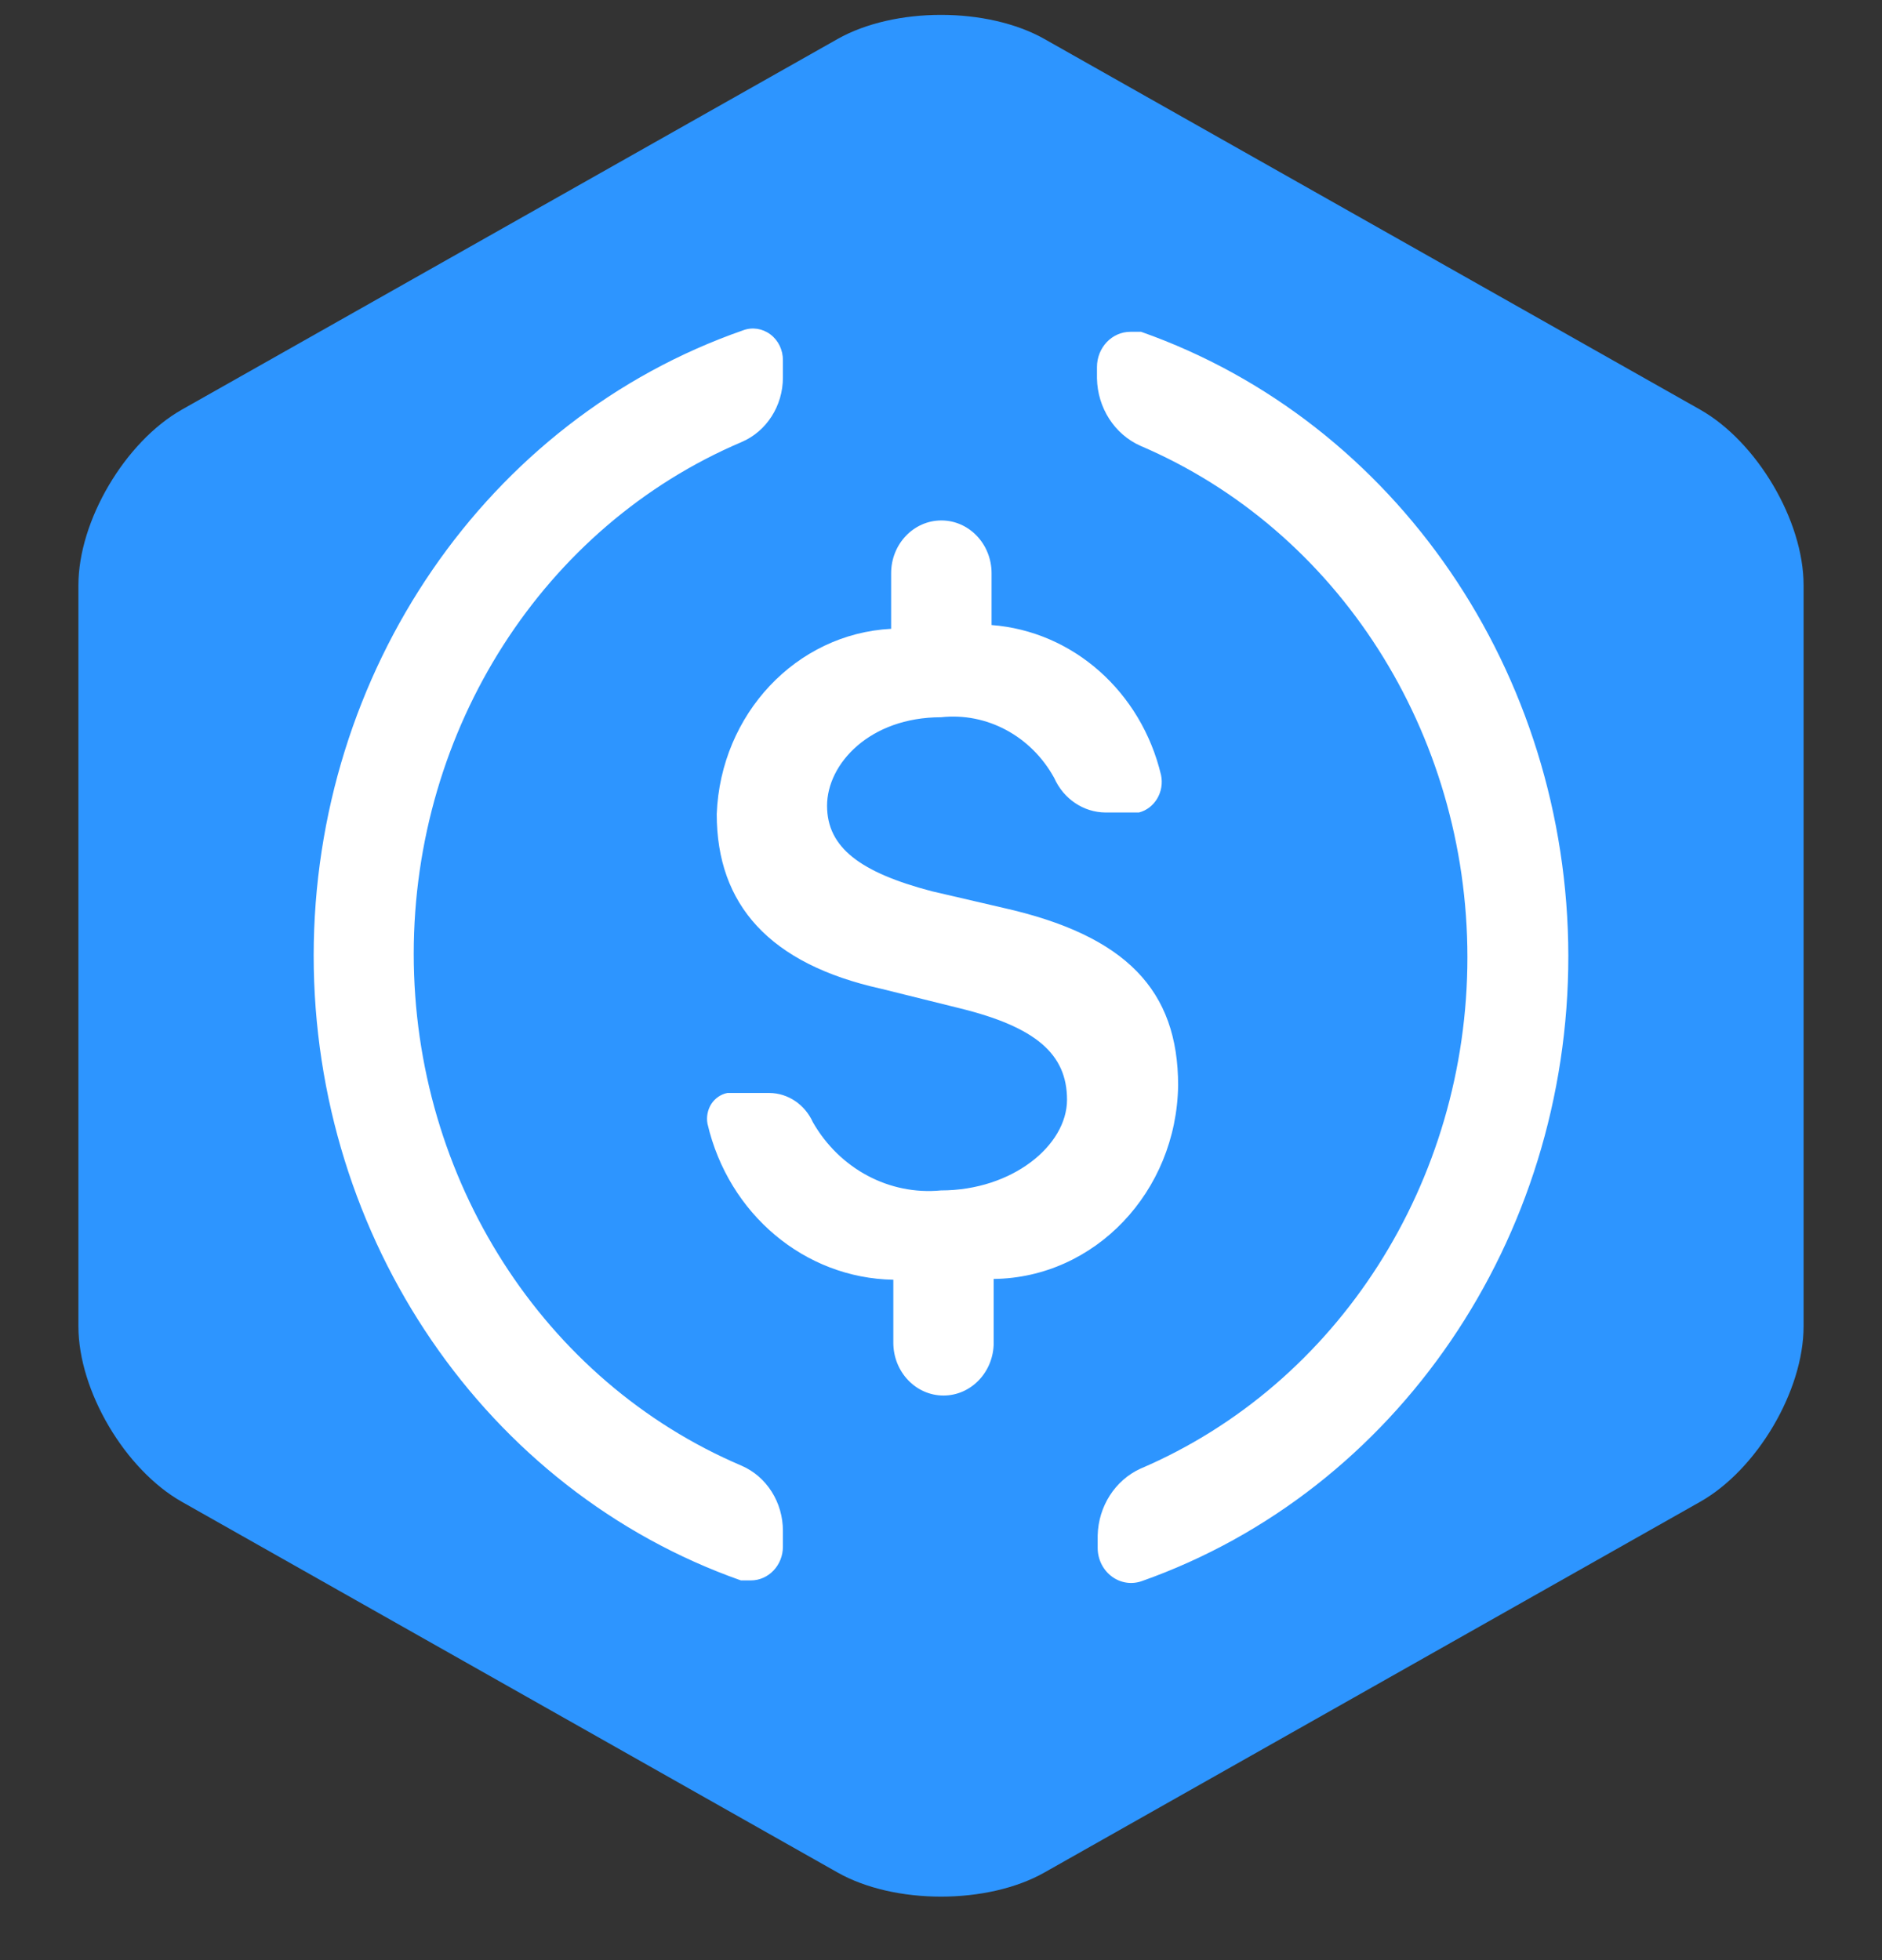 <svg width="24" height="25" viewBox="0 0 24 25" fill="none" xmlns="http://www.w3.org/2000/svg">
<rect x="0" y="0" width="24" height="25" fill="#333333" stroke="none"/>
<g clip-path="url(#clip0_1759_14495)">
<path fill-rule="evenodd" clip-rule="evenodd" d="M21.68 19.155C22.406 18.745 23 17.738 23 16.917V7.463C23 6.642 22.406 5.635 21.68 5.224L13.32 0.498C12.594 0.087 11.406 0.087 10.68 0.498L2.32 5.224C1.594 5.635 1 6.642 1 7.463V16.917C1 17.738 1.594 18.745 2.32 19.155L10.68 23.882C11.406 24.293 12.594 24.293 13.32 23.882L21.68 19.155Z" fill="url(#paint0_linear_1759_14495)"/>
<path d="M14.552 4.232C17.801 5.378 19.994 8.58 20 12.19C20.003 15.804 17.813 19.015 14.561 20.166C14.431 20.212 14.289 20.19 14.178 20.107C14.066 20.024 13.999 19.889 13.998 19.746V19.583C14.007 19.212 14.22 18.88 14.543 18.732C17.064 17.654 18.713 15.075 18.713 12.209C18.713 9.343 17.064 6.763 14.543 5.686C14.213 5.539 13.996 5.202 13.989 4.825V4.682C13.989 4.433 14.18 4.232 14.415 4.232H14.552ZM9.476 4.213C9.593 4.169 9.723 4.189 9.824 4.265C9.926 4.341 9.985 4.464 9.984 4.596V4.815C9.984 5.177 9.775 5.502 9.457 5.638C6.93 6.712 5.276 9.295 5.276 12.166C5.276 15.036 6.93 17.619 9.457 18.694C9.777 18.833 9.985 19.162 9.984 19.526V19.727C9.984 19.964 9.801 20.157 9.575 20.157H9.448C6.196 19.01 4.002 15.803 4 12.19C4.002 8.566 6.209 5.351 9.476 4.213ZM12.005 6.638C12.358 6.638 12.645 6.939 12.645 7.312V7.972C13.682 8.051 14.553 8.822 14.806 9.885C14.851 10.098 14.726 10.311 14.524 10.363H14.098C13.817 10.361 13.563 10.19 13.444 9.923C13.15 9.387 12.584 9.084 12 9.148C11.092 9.148 10.547 9.741 10.547 10.277C10.547 10.812 10.974 11.128 11.882 11.367L12.79 11.578C14.361 11.931 15.024 12.63 15.024 13.844C15.004 15.202 13.961 16.297 12.672 16.312V17.125C12.672 17.497 12.385 17.799 12.032 17.799C11.678 17.799 11.392 17.497 11.392 17.125V16.322C10.264 16.303 9.29 15.486 9.022 14.332C9.006 14.245 9.024 14.154 9.071 14.08C9.119 14.007 9.193 13.956 9.276 13.94H9.812C10.049 13.942 10.264 14.087 10.366 14.313C10.707 14.909 11.342 15.247 12 15.183C12.908 15.183 13.607 14.61 13.607 14.026C13.607 13.443 13.208 13.098 12.236 12.859L11.237 12.611C9.812 12.295 9.14 11.539 9.14 10.382C9.19 9.107 10.154 8.083 11.364 8.02V7.312C11.364 6.939 11.651 6.638 12.005 6.638Z" fill="white"/>
</g>
<defs>
<linearGradient id="paint0_linear_1759_14495" x1="1101" y1="221.341" x2="1169.18" y2="2335.68" gradientUnits="userSpaceOnUse">
<stop stop-color="#2D95FF"/>
<stop offset="1" stop-color="#2775C9"/>
</linearGradient>
<clipPath id="clip0_1759_14495">
<rect width="24" height="24" fill="white" transform="translate(0 0.19)"/>
</clipPath>
</defs>
</svg>
